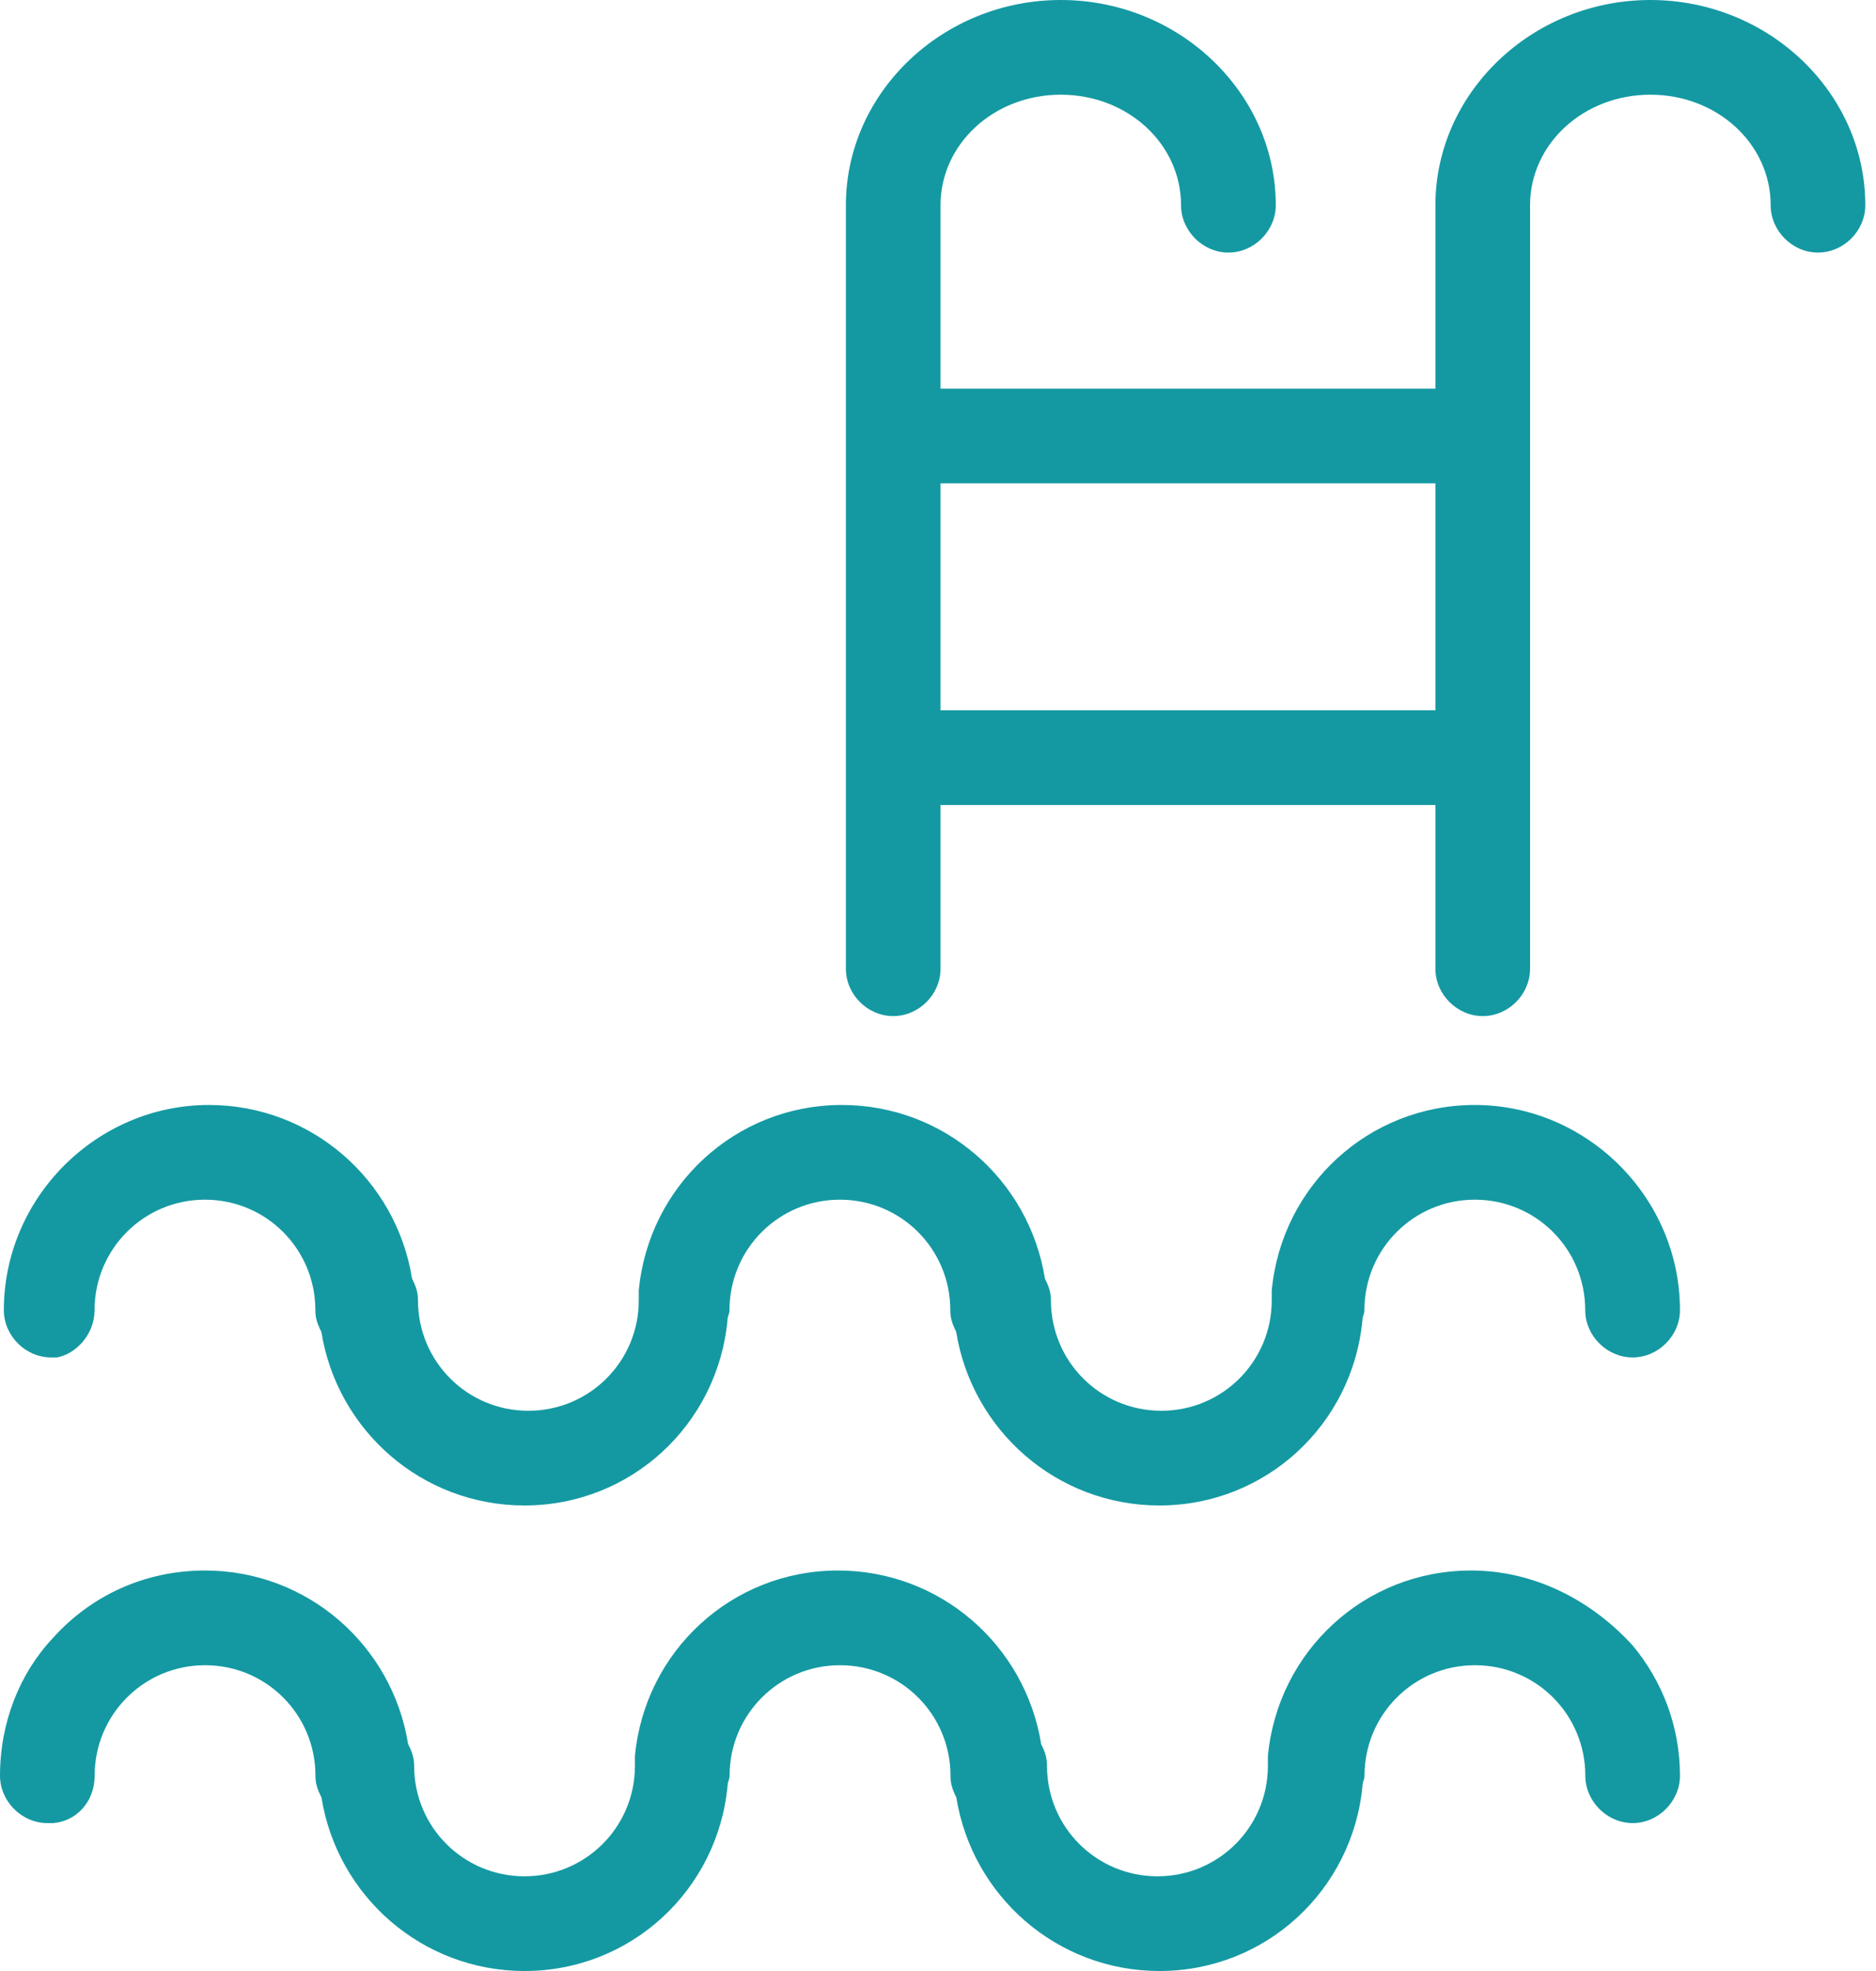 <svg width="20" height="21" viewBox="0 0 20 21" fill="none" xmlns="http://www.w3.org/2000/svg">
<path d="M1.008 13.959C1.008 13.307 1.534 12.782 2.185 12.782C2.837 12.782 3.362 13.307 3.362 13.959C3.362 14.043 3.383 14.106 3.426 14.19C3.594 15.241 4.498 16.04 5.591 16.04C6.726 16.04 7.651 15.178 7.756 14.064C7.756 14.022 7.777 14.001 7.777 13.959C7.777 13.307 8.303 12.782 8.954 12.782C9.606 12.782 10.131 13.307 10.131 13.959C10.131 14.043 10.152 14.106 10.194 14.19C10.363 15.241 11.267 16.04 12.36 16.04C13.495 16.04 14.42 15.178 14.525 14.064C14.525 14.022 14.546 14.001 14.546 13.959C14.546 13.307 15.072 12.782 15.723 12.782C16.375 12.782 16.9 13.307 16.9 13.959C16.9 14.232 17.132 14.463 17.405 14.463C17.678 14.463 17.91 14.232 17.91 13.959C17.91 12.761 16.921 11.773 15.723 11.773C14.588 11.773 13.663 12.635 13.558 13.749C13.558 13.791 13.558 13.812 13.558 13.854C13.558 14.506 13.032 15.031 12.381 15.031C11.729 15.031 11.204 14.506 11.204 13.854C11.204 13.77 11.182 13.707 11.14 13.623C10.972 12.572 10.068 11.773 8.975 11.773C7.84 11.773 6.915 12.635 6.81 13.749C6.81 13.791 6.81 13.812 6.81 13.854C6.81 14.506 6.284 15.031 5.633 15.031C4.981 15.031 4.456 14.506 4.456 13.854C4.456 13.77 4.435 13.707 4.393 13.623C4.224 12.572 3.32 11.773 2.227 11.773C1.029 11.773 0.041 12.761 0.041 13.959C0.041 14.232 0.272 14.463 0.546 14.463C0.567 14.463 0.588 14.463 0.609 14.463C0.819 14.421 1.008 14.211 1.008 13.959Z" fill="#1499A2"/>
<path d="M15.303 2.186V4.141H10.027V2.186C10.027 1.535 10.594 1.009 11.309 1.009C12.024 1.009 12.591 1.535 12.591 2.186C12.591 2.46 12.823 2.691 13.096 2.691C13.369 2.691 13.601 2.46 13.601 2.186C13.601 0.988 12.57 0 11.309 0C10.048 0 9.018 0.988 9.018 2.186V10.322C9.018 10.595 9.249 10.826 9.522 10.826C9.796 10.826 10.027 10.595 10.027 10.322V8.577H15.303V10.322C15.303 10.595 15.534 10.826 15.808 10.826C16.081 10.826 16.312 10.595 16.312 10.322V2.186C16.312 1.535 16.88 1.009 17.595 1.009C18.309 1.009 18.877 1.535 18.877 2.186C18.877 2.46 19.108 2.691 19.381 2.691C19.655 2.691 19.886 2.46 19.886 2.186C19.886 0.988 18.856 0 17.595 0C16.333 0 15.303 0.988 15.303 2.186ZM10.027 7.568V5.15H15.303V7.568H10.027Z" fill="#1499A2"/>
<path d="M15.682 16.733C14.547 16.733 13.622 17.595 13.517 18.709C13.517 18.751 13.517 18.772 13.517 18.814C13.517 19.466 12.991 19.991 12.34 19.991C11.688 19.991 11.162 19.466 11.162 18.814C11.162 18.73 11.142 18.667 11.1 18.583C10.931 17.532 10.027 16.733 8.934 16.733C7.799 16.733 6.874 17.595 6.769 18.709C6.769 18.751 6.769 18.772 6.769 18.814C6.769 19.466 6.243 19.991 5.592 19.991C4.94 19.991 4.415 19.466 4.415 18.814C4.415 18.73 4.394 18.667 4.351 18.583C4.183 17.532 3.279 16.733 2.186 16.733C1.535 16.733 0.967 17.006 0.568 17.448C0.21 17.826 0 18.352 0 18.919C0 19.192 0.231 19.424 0.505 19.424C0.526 19.424 0.547 19.424 0.568 19.424C0.82 19.403 1.009 19.192 1.009 18.919C1.009 18.267 1.535 17.742 2.186 17.742C2.838 17.742 3.363 18.267 3.363 18.919C3.363 19.003 3.384 19.066 3.427 19.15C3.595 20.201 4.499 21 5.592 21C6.727 21 7.652 20.138 7.757 19.024C7.757 18.982 7.778 18.961 7.778 18.919C7.778 18.267 8.304 17.742 8.955 17.742C9.607 17.742 10.133 18.267 10.133 18.919C10.133 19.003 10.153 19.066 10.195 19.15C10.364 20.201 11.268 21 12.361 21C13.496 21 14.421 20.138 14.526 19.024C14.526 18.982 14.547 18.961 14.547 18.919C14.547 18.267 15.073 17.742 15.724 17.742C16.376 17.742 16.901 18.267 16.901 18.919C16.901 19.192 17.133 19.424 17.406 19.424C17.679 19.424 17.91 19.192 17.91 18.919C17.91 18.393 17.721 17.91 17.406 17.532C16.965 17.048 16.355 16.733 15.682 16.733Z" fill="#1499A2"/>
</svg>
